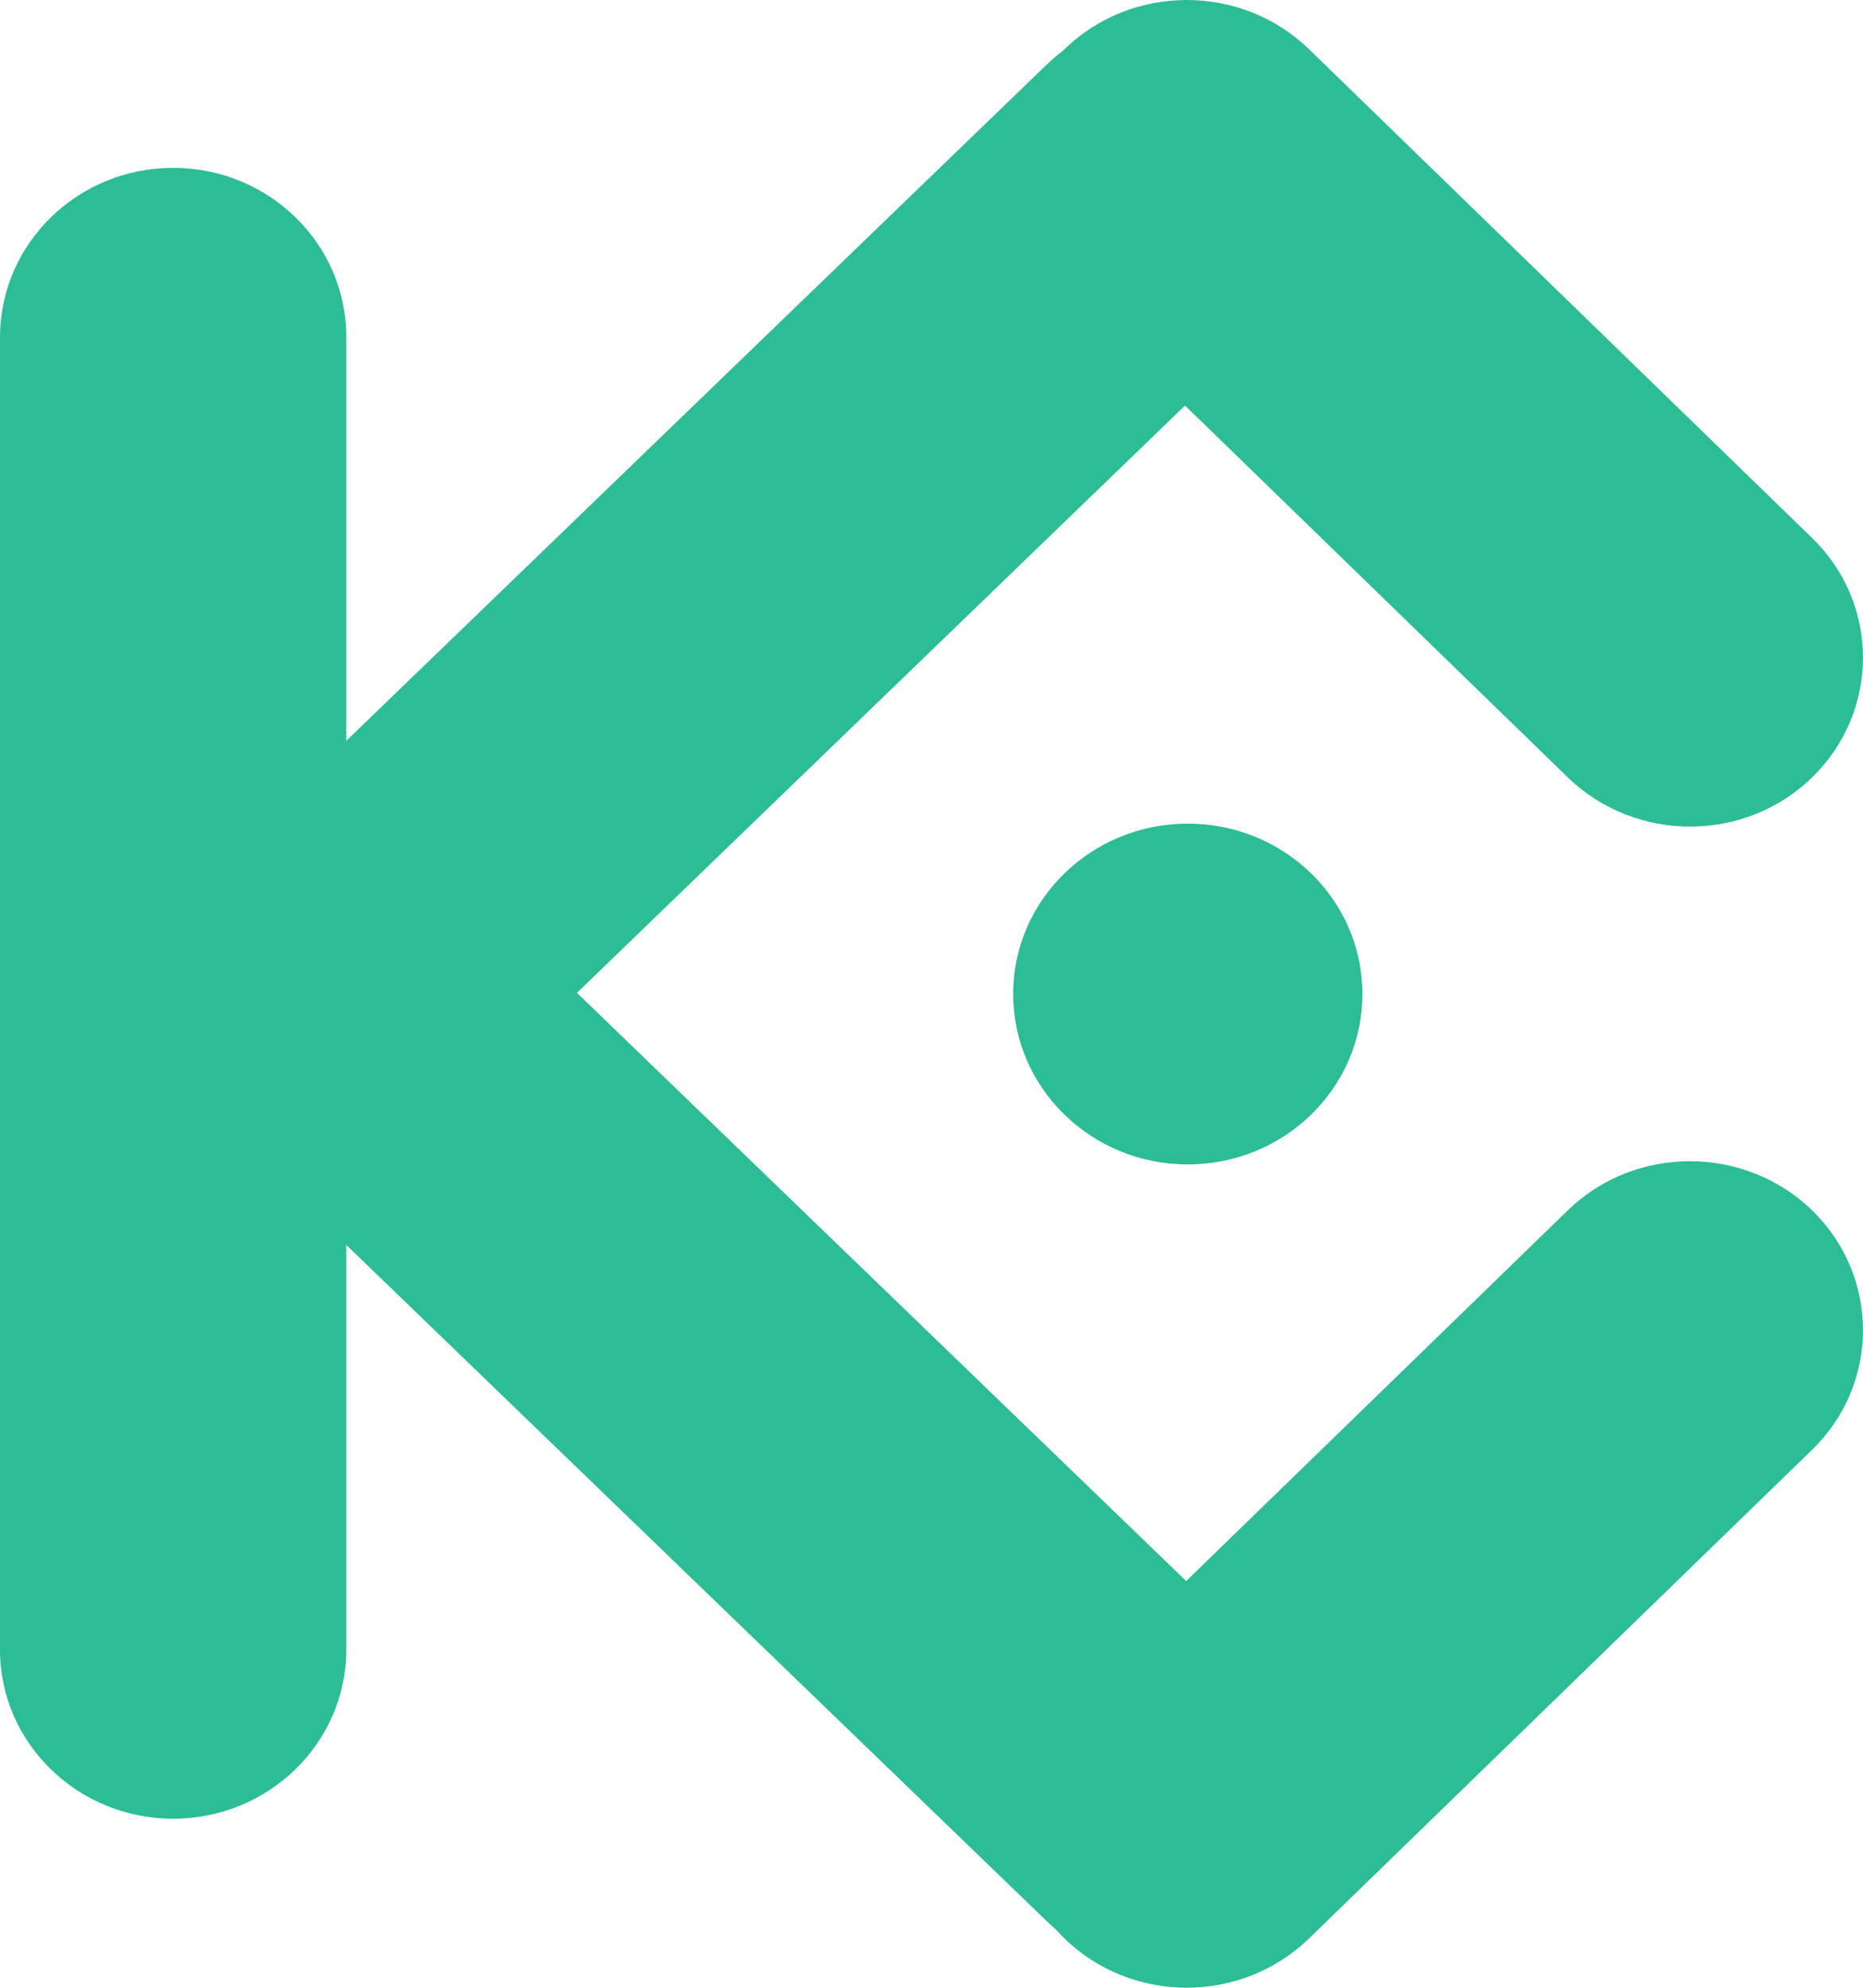 <svg width="30" height="32" viewBox="0 0 30 32" fill="none" xmlns="http://www.w3.org/2000/svg">
<path d="M2.788 2.702C4.326 2.702 5.576 3.921 5.576 5.422V26.559C5.576 28.06 4.326 29.279 2.788 29.279C1.25 29.279 0 28.06 0 26.559V5.422C0.005 3.921 1.25 2.702 2.788 2.702V2.702Z" fill="#2DBD96"/>
<path d="M20.789 1.058C21.873 2.125 21.864 3.848 20.77 4.9L5.368 19.771C4.275 20.828 2.509 20.819 1.43 19.752C0.346 18.686 0.356 16.963 1.449 15.91L16.851 1.044C17.945 -0.018 19.71 -0.009 20.789 1.058V1.058Z" fill="#2DBD96"/>
<path d="M20.789 30.905C21.873 29.838 21.864 28.116 20.77 27.063L5.368 12.197C4.275 11.139 2.509 11.149 1.43 12.216C0.346 13.282 0.356 15.005 1.449 16.058L16.851 30.924C17.945 31.986 19.71 31.976 20.789 30.905V30.905Z" fill="#2DBD96"/>
<path d="M29.19 19.493C30.274 20.56 30.269 22.283 29.18 23.34L21.077 31.209C19.984 32.267 18.218 32.262 17.134 31.2C16.05 30.134 16.055 28.411 17.144 27.353L25.247 19.484C26.336 18.427 28.101 18.431 29.19 19.493V19.493Z" fill="#2DBD96"/>
<path d="M29.19 12.506C30.274 11.44 30.269 9.717 29.18 8.66L21.077 0.79C19.984 -0.267 18.218 -0.263 17.134 0.8C16.05 1.866 16.055 3.589 17.144 4.646L25.247 12.516C26.34 13.573 28.106 13.573 29.19 12.506Z" fill="#2DBD96"/>
<path d="M19.127 18.746C20.68 18.746 21.939 17.517 21.939 16.002C21.939 14.487 20.68 13.259 19.127 13.259C17.574 13.259 16.315 14.487 16.315 16.002C16.315 17.517 17.574 18.746 19.127 18.746Z" fill="#2DBD96"/>
</svg>

